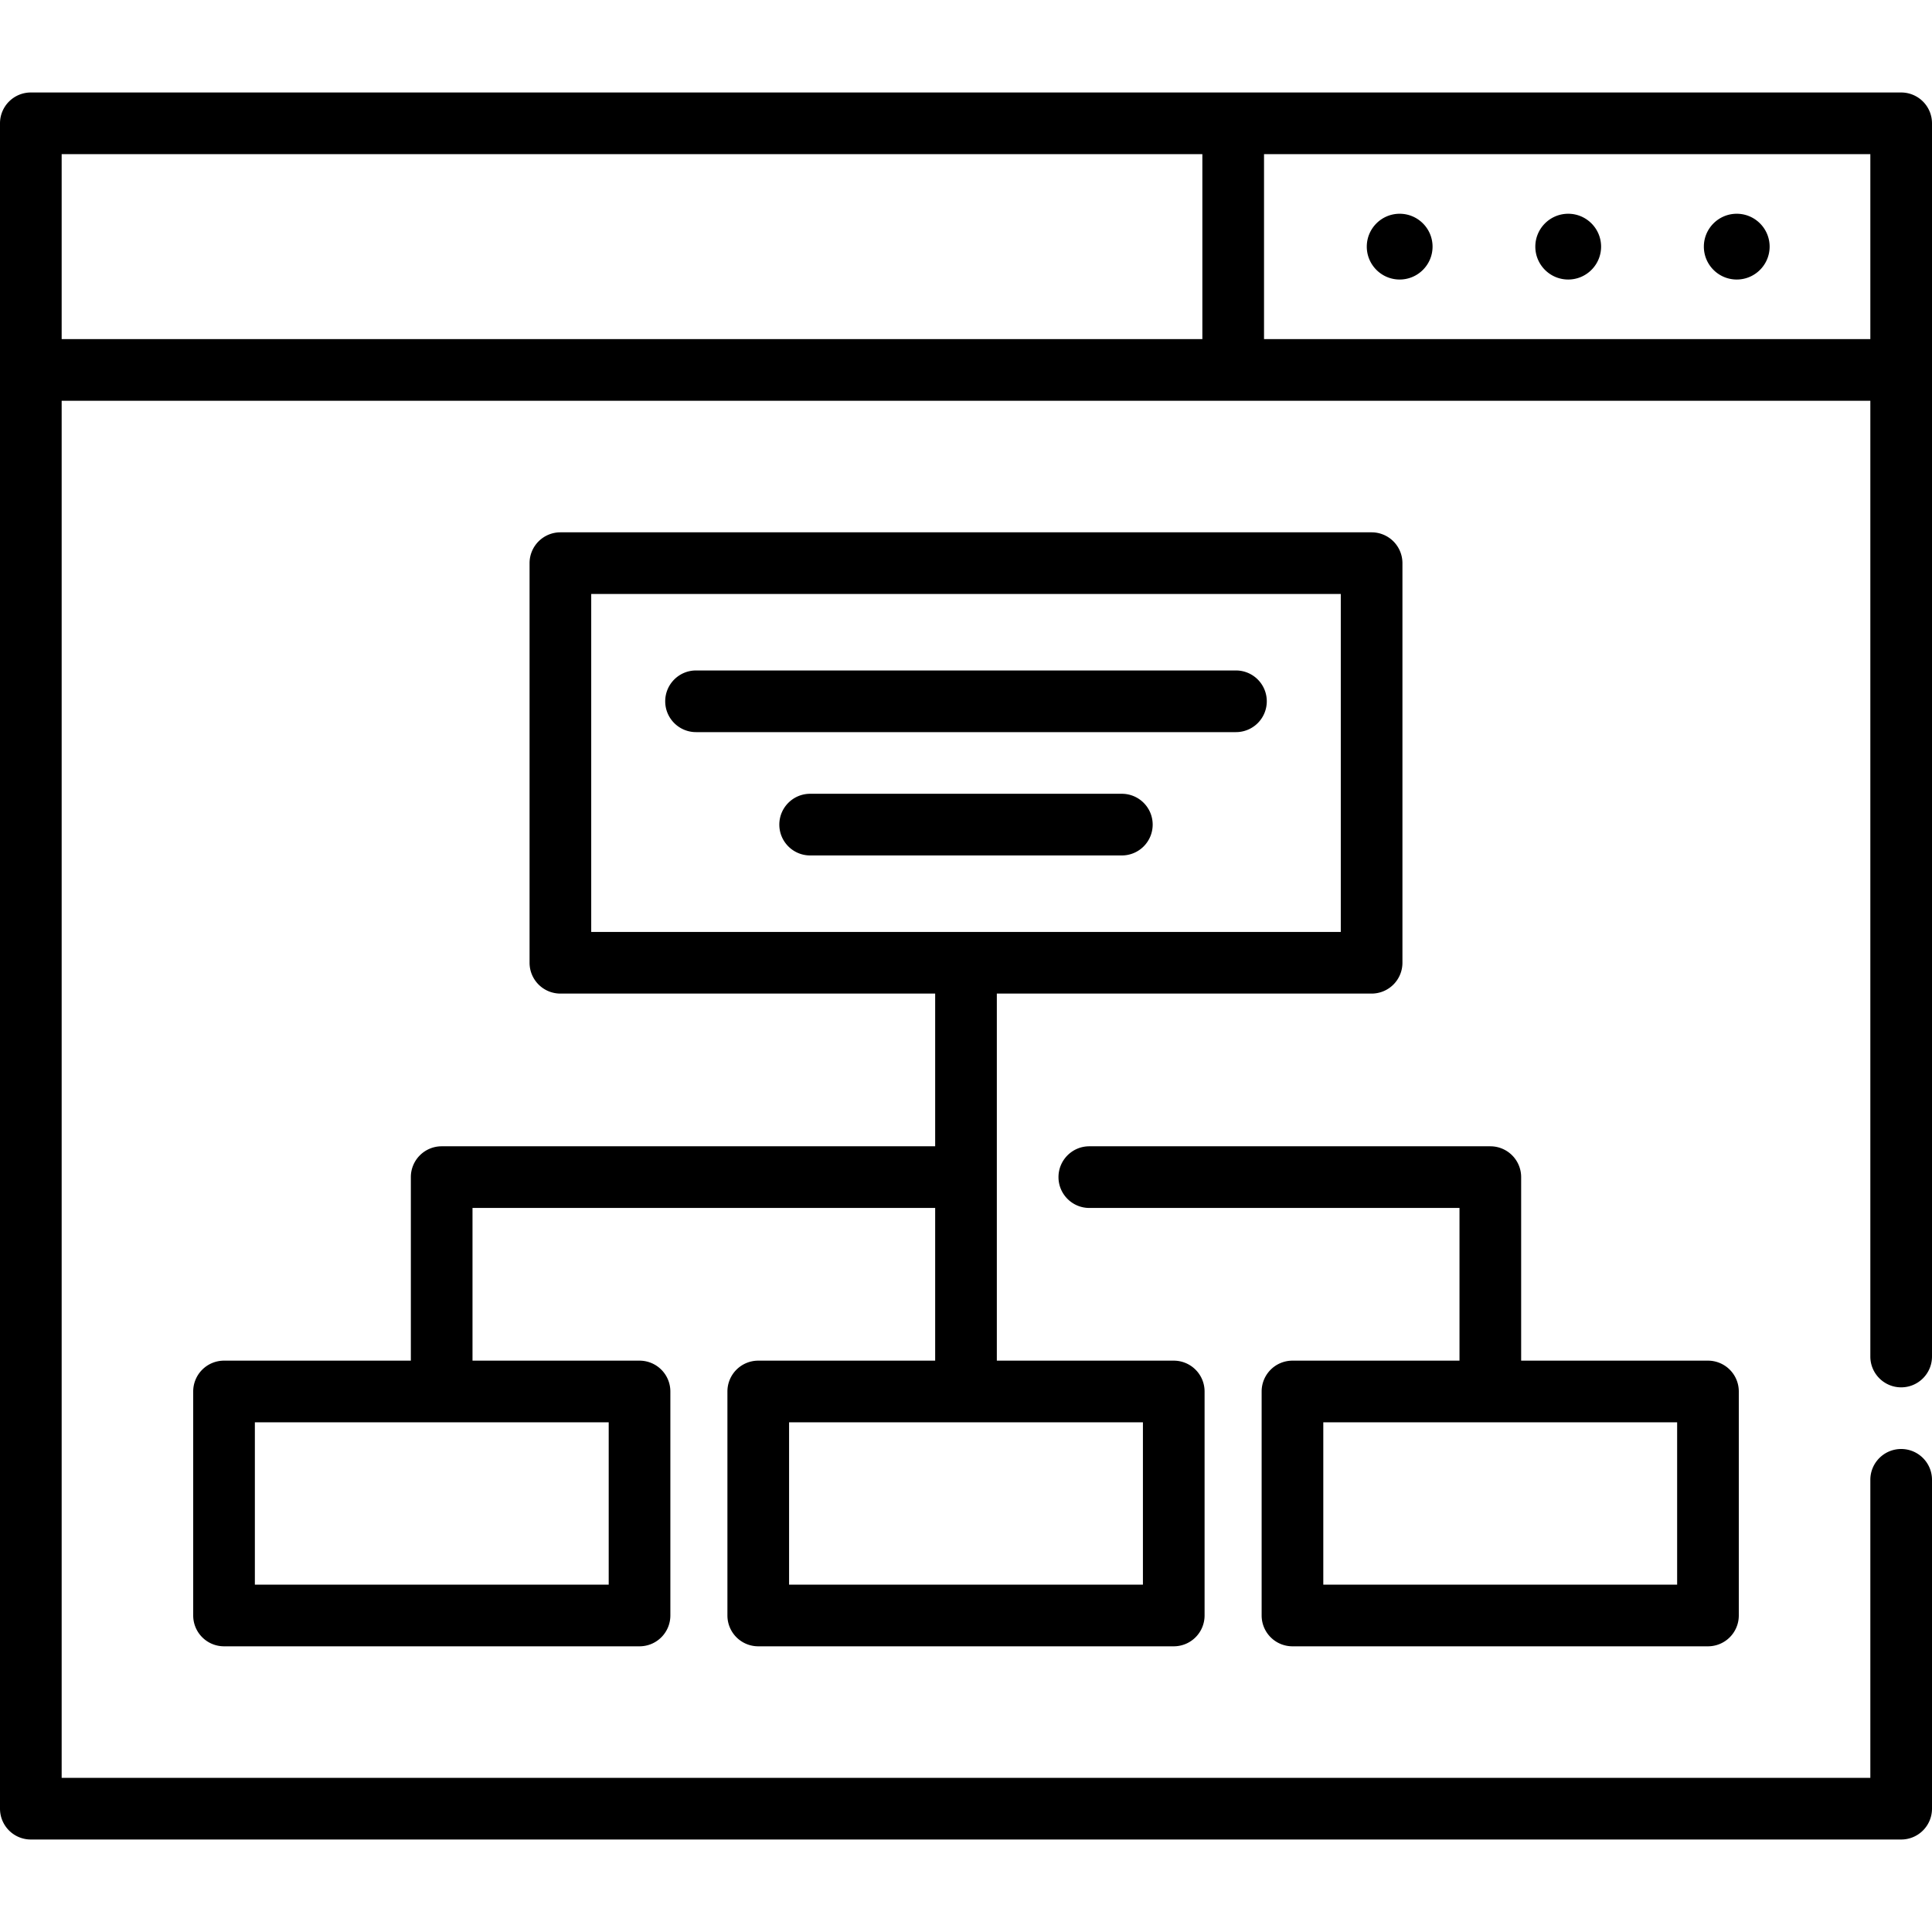 <svg xmlns="http://www.w3.org/2000/svg" viewBox="0 0 470 470">
  <path d="M462.5 22.5H7.5A7.5 7.5 0 0 0 0 30v410a7.5 7.5 0 0 0 7.5 7.5h455a7.5 7.5 0 0 0 7.5-7.5v-80c0-4.143-3.358-7.5-7.5-7.5s-7.5 3.357-7.5 7.5v72.5H15v-335h440V330c0 4.143 3.358 7.5 7.5 7.5s7.5-3.357 7.5-7.5V30a7.5 7.5 0 0 0-7.5-7.5zM15 37.5h277.5v45H15v-45zm292.5 45v-45H455v45H307.5z"/>
  <path d="M381.5 52c-4.411 0-8 3.589-8 8s3.589 8 8 8 8-3.589 8-8-3.589-8-8-8zm-41 0c-4.411 0-8 3.589-8 8s3.589 8 8 8 8-3.589 8-8-3.589-8-8-8zm82 0c-4.411 0-8 3.589-8 8s3.589 8 8 8 8-3.589 8-8-3.589-8-8-8zM314.42 331.008a7.5 7.5 0 0 0-7.5 7.5V393a7.5 7.5 0 0 0 7.5 7.5H415.5a7.5 7.5 0 0 0 7.5-7.5v-54.492a7.5 7.5 0 0 0-7.5-7.5h-45.447V286.36a7.5 7.5 0 0 0-7.5-7.5H265c-4.142 0-7.5 3.357-7.5 7.5s3.358 7.5 7.5 7.5h90.053v37.148H314.42zM408 385.5h-86.08v-39.492H408V385.5zm-99.827-214.895a7.5 7.5 0 0 0-7.5-7.5H169.327c-4.142 0-7.5 3.357-7.5 7.5s3.358 7.5 7.5 7.5h131.347a7.5 7.5 0 0 0 7.499-7.5zm-27.759 30a7.5 7.5 0 0 0-7.5-7.5h-75.827c-4.142 0-7.5 3.357-7.5 7.5s3.358 7.5 7.5 7.5h75.827a7.5 7.5 0 0 0 7.5-7.5z"/>
  <path d="M184.46 331.008a7.5 7.5 0 0 0-7.5 7.5V393a7.5 7.5 0 0 0 7.5 7.5h101.08a7.5 7.5 0 0 0 7.5-7.5v-54.492a7.5 7.5 0 0 0-7.5-7.5H242.5v-89.297h91.173a7.5 7.5 0 0 0 7.5-7.5V137a7.5 7.5 0 0 0-7.5-7.5H136.327a7.5 7.5 0 0 0-7.5 7.5v97.211a7.5 7.5 0 0 0 7.5 7.5H227.5v37.148H107.447a7.5 7.5 0 0 0-7.5 7.5v44.648H54.5a7.5 7.5 0 0 0-7.5 7.5V393a7.5 7.5 0 0 0 7.5 7.5h101.08a7.5 7.5 0 0 0 7.5-7.5v-54.492a7.5 7.5 0 0 0-7.5-7.5h-40.633V293.86H227.5v37.148h-43.04zM143.827 144.5h182.347v82.211H143.827V144.5zm4.253 241H62v-39.492h86.08V385.5zm129.96 0h-86.08v-39.492h86.08V385.5z"/>
</svg>

